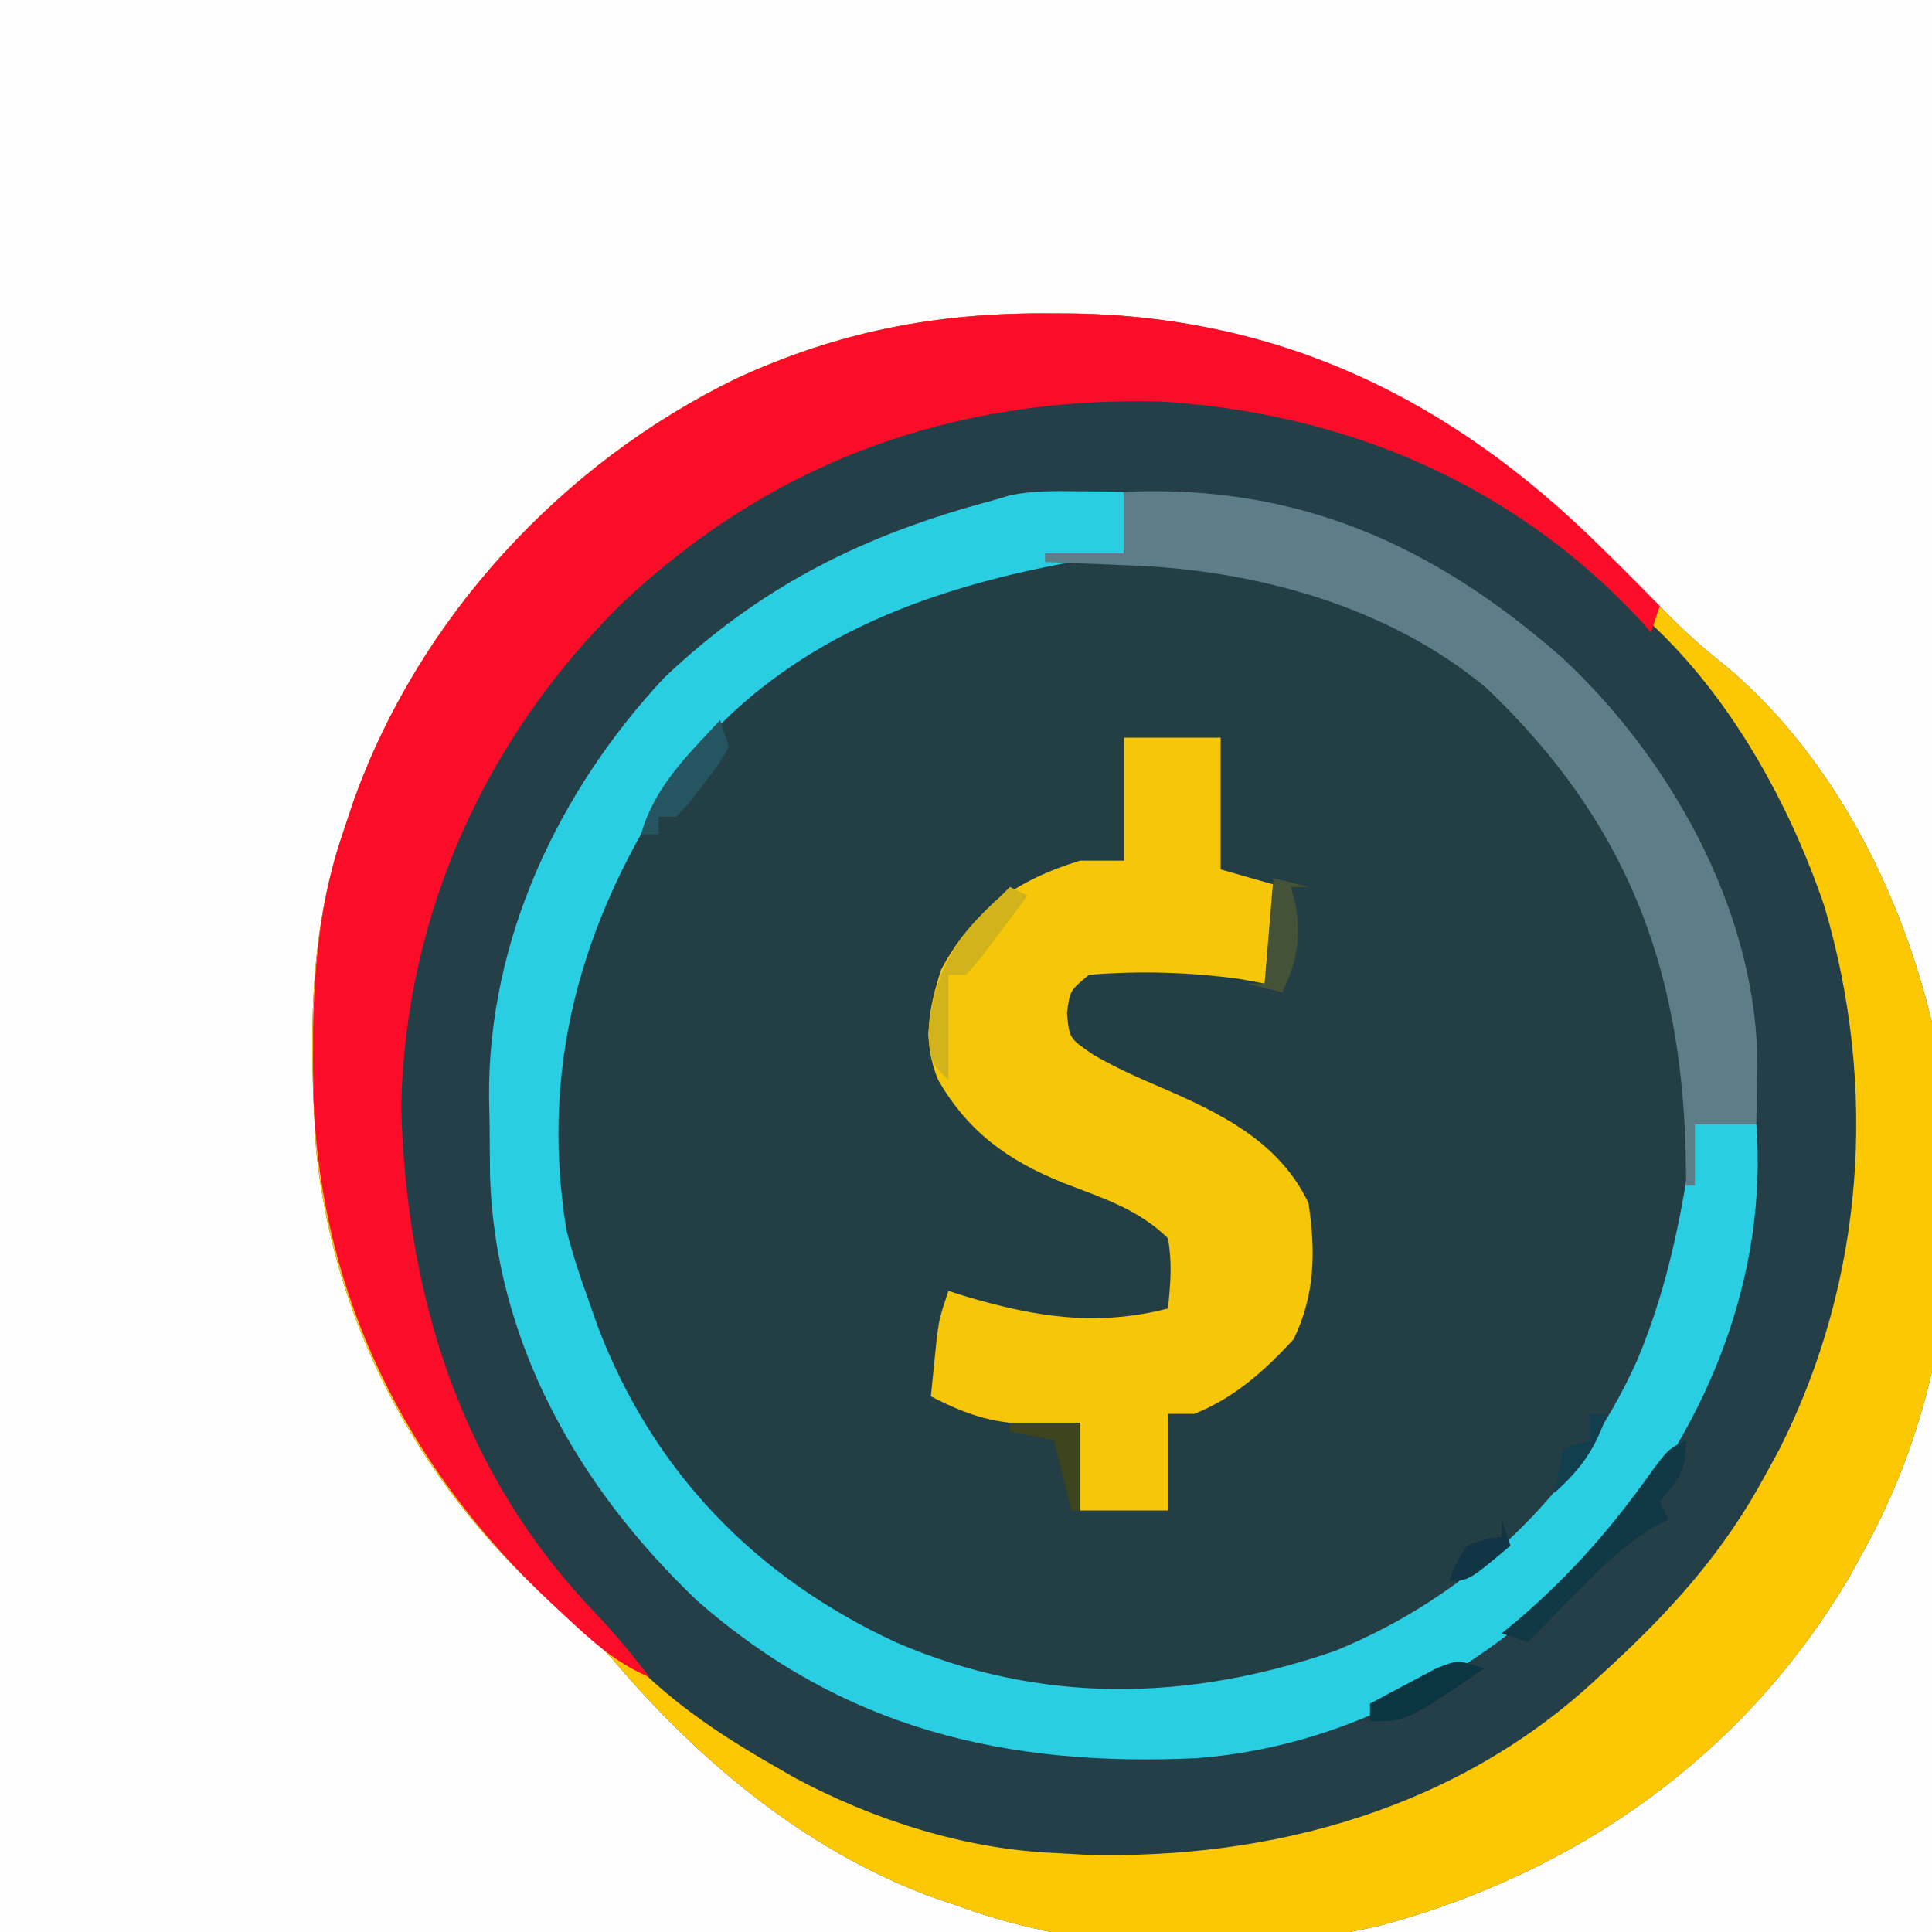 <?xml version="1.0" encoding="UTF-8"?>
<svg version="1.1" xmlns="http://www.w3.org/2000/svg" width="220" height="220">
<rect width="100%" height="100%" fill="#808080" stroke="none"/>
<path d="M0 0 C84.48 0 168.96 0 256 0 C256 84.48 256 168.96 256 256 C171.52 256 87.04 256 0 256 C0 171.52 0 87.04 0 0 Z " fill="#FEFEFE" transform="translate(0,0)"/>
<path d="M0 0 C1.001 0.005 2.001 0.01 3.032 0.015 C32.178 0.472 51.74 15.039 71.297 34.902 C73.242 36.814 75.171 38.512 77.312 40.188 C92.231 52.745 100.728 73.318 102.75 92.312 C103.978 109.299 101.148 126.382 92.75 141.312 C92.237 142.241 91.724 143.169 91.195 144.125 C79.265 164.218 60.347 177.556 37.906 183.586 C22.197 187.202 4.919 186.868 -10.25 181.312 C-11.279 180.962 -12.307 180.611 -13.367 180.25 C-27.637 174.913 -39.772 164.77 -49.512 153.238 C-51.272 151.288 -53.117 149.629 -55.125 147.938 C-70.788 134.482 -81.104 115.997 -83.25 95.312 C-84.023 83.181 -84.202 70.929 -80.25 59.312 C-79.848 58.106 -79.446 56.899 -79.031 55.656 C-71.594 34.715 -55.322 17.093 -35.354 7.391 C-23.819 2.093 -12.692 -0.075 0 0 Z " fill="#253F48" transform="translate(119.25,35.688)"/>
<path d="M0 0 C0.99 0.423 1.98 0.846 3 1.281 C18.179 8.698 29.543 22.532 35.062 38.375 C39.438 52.64 39.076 70.342 33 84 C32.599 84.996 32.198 85.993 31.785 87.02 C25.17 101.956 11.89 113.704 -3.074 119.969 C-21.542 126.478 -38.391 125.382 -56.094 117.648 C-63.031 114.16 -68.523 109.458 -74 104 C-74.638 103.385 -75.276 102.77 -75.934 102.137 C-83.751 94.006 -88.363 82.833 -91 72 C-91.183 71.402 -91.366 70.804 -91.555 70.188 C-94.934 53.585 -89.998 35.971 -81 22 C-71.638 9.116 -57.902 -1 -42.262 -4.637 C-27.572 -6.273 -13.665 -5.839 0 0 Z " fill="#243E46" transform="translate(155,69)"/>
<path d="M0 0 C1.001 0.005 2.001 0.01 3.032 0.015 C32.178 0.472 51.74 15.039 71.297 34.902 C73.242 36.814 75.171 38.512 77.312 40.188 C92.231 52.745 100.728 73.318 102.75 92.312 C103.978 109.299 101.148 126.382 92.75 141.312 C92.237 142.241 91.724 143.169 91.195 144.125 C79.265 164.218 60.347 177.556 37.906 183.586 C22.197 187.202 4.919 186.868 -10.25 181.312 C-11.279 180.962 -12.307 180.611 -13.367 180.25 C-27.637 174.913 -39.772 164.77 -49.512 153.238 C-51.272 151.288 -53.117 149.629 -55.125 147.938 C-70.788 134.482 -81.104 115.997 -83.25 95.312 C-84.023 83.181 -84.202 70.929 -80.25 59.312 C-79.848 58.106 -79.446 56.899 -79.031 55.656 C-71.594 34.715 -55.322 17.093 -35.354 7.391 C-23.819 2.093 -12.692 -0.075 0 0 Z M-57.25 41.312 C-71.487 59.382 -76.195 81.718 -73.562 104.25 C-70.626 122.376 -63.114 137.29 -50.25 150.312 C-49.603 151.02 -48.956 151.728 -48.289 152.457 C-43.243 157.843 -37.634 161.649 -31.25 165.312 C-30.447 165.777 -29.644 166.241 -28.816 166.719 C-19.894 171.524 -9.413 174.877 0.75 175.312 C1.862 175.376 2.975 175.439 4.121 175.504 C25.538 176.162 46.885 170.221 62.75 155.312 C63.233 154.869 63.716 154.425 64.214 153.968 C71.286 147.434 77.147 140.856 81.75 132.312 C82.549 130.855 82.549 130.855 83.363 129.367 C93.087 110.112 94.593 88.111 88.495 67.507 C84.512 55.776 77.839 43.767 68.75 35.312 C68.149 34.658 67.549 34.003 66.93 33.328 C52.689 18.089 33.436 10.236 12.738 9.027 C-15.781 8.385 -38.595 19.929 -57.25 41.312 Z " fill="#FCC803" transform="translate(119.25,35.688)"/>
<path d="M0 0 C0.985 0.009 1.97 0.018 2.984 0.027 C4.106 0.045 4.106 0.045 5.25 0.062 C5.25 2.373 5.25 4.683 5.25 7.062 C4.09 7.244 4.09 7.244 2.906 7.43 C-15.361 10.369 -32.68 16.031 -44.75 31.062 C-55.921 47.184 -61.479 64.432 -58.25 84.109 C-57.557 86.834 -56.718 89.424 -55.75 92.062 C-55.41 93.037 -55.069 94.012 -54.719 95.016 C-48.418 111.62 -36.72 123.666 -20.75 131.062 C-4.39 138.157 12.484 137.851 29.25 132.062 C44.57 125.833 56.969 113.988 63.711 98.878 C67.356 90.203 68.955 81.344 70.25 72.062 C72.56 72.062 74.87 72.062 77.25 72.062 C78.534 89.213 71.846 105.888 60.938 118.938 C48.837 132.768 32.174 142.847 13.537 144.27 C-8.189 145.284 -26.712 140.94 -43.359 126.336 C-56.882 113.476 -66.403 96.833 -66.953 77.832 C-66.974 75.846 -66.99 73.861 -67 71.875 C-67.021 70.897 -67.041 69.919 -67.062 68.912 C-67.157 51.1 -59.204 34.221 -47.18 21.301 C-36.104 10.757 -24.312 4.923 -9.75 1.062 C-9.055 0.856 -8.36 0.65 -7.645 0.438 C-5.074 -0.071 -2.617 -0.031 0 0 Z " fill="#2ACEE2" transform="translate(122.75,55.938)"/>
<path d="M0 0 C1.001 0.005 2.001 0.01 3.032 0.015 C26.795 0.388 46.021 9.872 62.75 26.312 C63.893 27.432 63.893 27.432 65.059 28.574 C66.637 30.139 68.196 31.723 69.75 33.312 C69.42 34.303 69.09 35.292 68.75 36.312 C68.263 35.767 67.775 35.222 67.273 34.66 C52.83 19.298 33.718 11.252 12.738 10.027 C-10.704 9.499 -31.273 16.821 -48.427 33.022 C-63.979 48.271 -73.124 68.514 -73.562 90.375 C-72.974 112.192 -66.616 132.264 -51.328 148.129 C-49.149 150.419 -47.194 152.821 -45.25 155.312 C-49.157 153.69 -52.01 151.035 -55.062 148.188 C-55.596 147.69 -56.129 147.193 -56.679 146.681 C-72.842 131.458 -82.643 112.111 -83.539 89.691 C-83.773 79.268 -83.639 69.275 -80.25 59.312 C-79.848 58.106 -79.446 56.899 -79.031 55.656 C-71.594 34.715 -55.322 17.093 -35.354 7.391 C-23.819 2.093 -12.692 -0.075 0 0 Z " fill="#FB0C29" transform="translate(119.25,35.688)"/>
<path d="M0 0 C3.63 0 7.26 0 11 0 C11 4.95 11 9.9 11 15 C13.31 15.66 15.62 16.32 18 17 C17.125 24.625 17.125 24.625 16 28 C15.113 27.835 14.226 27.67 13.312 27.5 C7.618 26.691 1.728 26.527 -4 27 C-6.189 28.825 -6.189 28.825 -6.5 31.375 C-6.24 34.235 -6.24 34.235 -3.562 36.062 C-1.025 37.558 1.605 38.721 4.312 39.875 C11.122 42.813 17.715 46.067 21 53 C21.825 58.52 21.748 63.448 19.312 68.5 C15.985 72.097 12.594 75.162 8 77 C7.01 77 6.02 77 5 77 C5 80.63 5 84.26 5 88 C1.7 88 -1.6 88 -5 88 C-5 84.7 -5 81.4 -5 78 C-6.506 78.062 -8.011 78.124 -9.562 78.188 C-14.493 78.209 -17.658 77.266 -22 75 C-21.858 73.562 -21.711 72.125 -21.562 70.688 C-21.481 69.887 -21.4 69.086 -21.316 68.262 C-21 66 -21 66 -20 63 C-19.31 63.217 -18.621 63.433 -17.91 63.656 C-10.05 65.985 -3.046 67.076 5 65 C5.292 62.082 5.493 59.845 5 57 C1.531 53.627 -2.464 52.428 -6.938 50.688 C-13.214 48.161 -17.744 44.904 -21.16 38.992 C-22.995 34.64 -22.242 30.74 -20.812 26.375 C-17.201 19.651 -12.2 16.207 -5 14 C-3.35 14 -1.7 14 0 14 C0 9.38 0 4.76 0 0 Z " fill="#F5C708" transform="translate(128,84)"/>
<path d="M0 0 C19.872 -0.865 35.28 6.045 50 19 C62.081 30.301 71.529 47.04 72.098 63.895 C72.086 64.857 72.074 65.82 72.062 66.812 C72.053 67.788 72.044 68.764 72.035 69.77 C72.024 70.506 72.012 71.242 72 72 C69.69 72 67.38 72 65 72 C65 74.31 65 76.62 65 79 C64.67 79 64.34 79 64 79 C63.986 77.814 63.972 76.628 63.957 75.406 C63.434 53.898 57.126 37.485 41.277 22.355 C29.996 12.958 14.853 8.876 0.5 8.375 C-0.418 8.336 -1.336 8.298 -2.281 8.258 C-4.521 8.165 -6.76 8.079 -9 8 C-9 7.67 -9 7.34 -9 7 C-6.03 7 -3.06 7 0 7 C0 4.69 0 2.38 0 0 Z " fill="#5D7E89" transform="translate(128,56)"/>
<path d="M0 0 C0 3.517 -0.824 4.371 -3 7 C-2.67 7.66 -2.34 8.32 -2 9 C-3.058 9.567 -3.058 9.567 -4.137 10.145 C-7.45 12.292 -10.085 14.866 -12.812 17.688 C-13.315 18.199 -13.817 18.71 -14.334 19.236 C-15.561 20.486 -16.781 21.743 -18 23 C-18.99 22.67 -19.98 22.34 -21 22 C-20.383 21.49 -19.765 20.979 -19.129 20.453 C-13.066 15.249 -8.394 9.886 -3.812 3.406 C-2 1 -2 1 0 0 Z " fill="#103845" transform="translate(192,164)"/>
<path d="M0 0 C0.66 0.33 1.32 0.66 2 1 C0.883 2.506 -0.244 4.004 -1.375 5.5 C-2.001 6.335 -2.628 7.171 -3.273 8.031 C-3.843 8.681 -4.413 9.331 -5 10 C-5.66 10 -6.32 10 -7 10 C-7 13.96 -7 17.92 -7 22 C-9 20 -9 20 -9.312 16.812 C-8.74 9.826 -6.166 5.622 -1 1 C-0.67 0.67 -0.34 0.34 0 0 Z " fill="#D3B31B" transform="translate(115,101)"/>
<path d="M0 0 C0.33 0.99 0.66 1.98 1 3 C-0.145 5.043 -0.145 5.043 -1.812 7.188 C-2.627 8.261 -2.627 8.261 -3.457 9.355 C-4.221 10.17 -4.221 10.17 -5 11 C-5.66 11 -6.32 11 -7 11 C-7 11.66 -7 12.32 -7 13 C-7.66 13 -8.32 13 -9 13 C-7.48 7.595 -3.726 4.015 0 0 Z " fill="#255561" transform="translate(82,82)"/>
<path d="M0 0 C2.64 0 5.28 0 8 0 C8 3.3 8 6.6 8 10 C7.67 10 7.34 10 7 10 C6.34 7.36 5.68 4.72 5 2 C3.35 1.67 1.7 1.34 0 1 C0 0.67 0 0.34 0 0 Z " fill="#3E441D" transform="translate(115,162)"/>
<path d="M0 0 C1.32 0.33 2.64 0.66 4 1 C3.34 1 2.68 1 2 1 C2.186 1.722 2.371 2.444 2.562 3.188 C3.137 6.883 2.668 9.663 1 13 C-0.32 12.67 -1.64 12.34 -3 12 C-2.34 12 -1.68 12 -1 12 C-0.67 8.04 -0.34 4.08 0 0 Z " fill="#445238" transform="translate(145,100)"/>
<path d="M0 0 C-8.8 6 -8.8 6 -13 6 C-13 5.34 -13 4.68 -13 4 C-11.402 3.134 -9.797 2.282 -8.188 1.438 C-7.294 0.962 -6.401 0.486 -5.48 -0.004 C-3 -1 -3 -1 0 0 Z " fill="#0C3542" transform="translate(169,190)"/>
<path d="M0 0 C0.33 0.99 0.66 1.98 1 3 C-3.75 7 -3.75 7 -6 7 C-5.25 5.062 -5.25 5.062 -4 3 C-1.875 2.25 -1.875 2.25 0 2 C0 1.34 0 0.68 0 0 Z " fill="#123545" transform="translate(171,173)"/>
<path d="M0 0 C0.66 0 1.32 0 2 0 C0.688 3.937 -0.919 6.227 -4 9 C-3.67 7.35 -3.34 5.7 -3 4 C-2.01 3.67 -1.02 3.34 0 3 C0 2.01 0 1.02 0 0 Z " fill="#123F4E" transform="translate(181,161)"/>
</svg>
